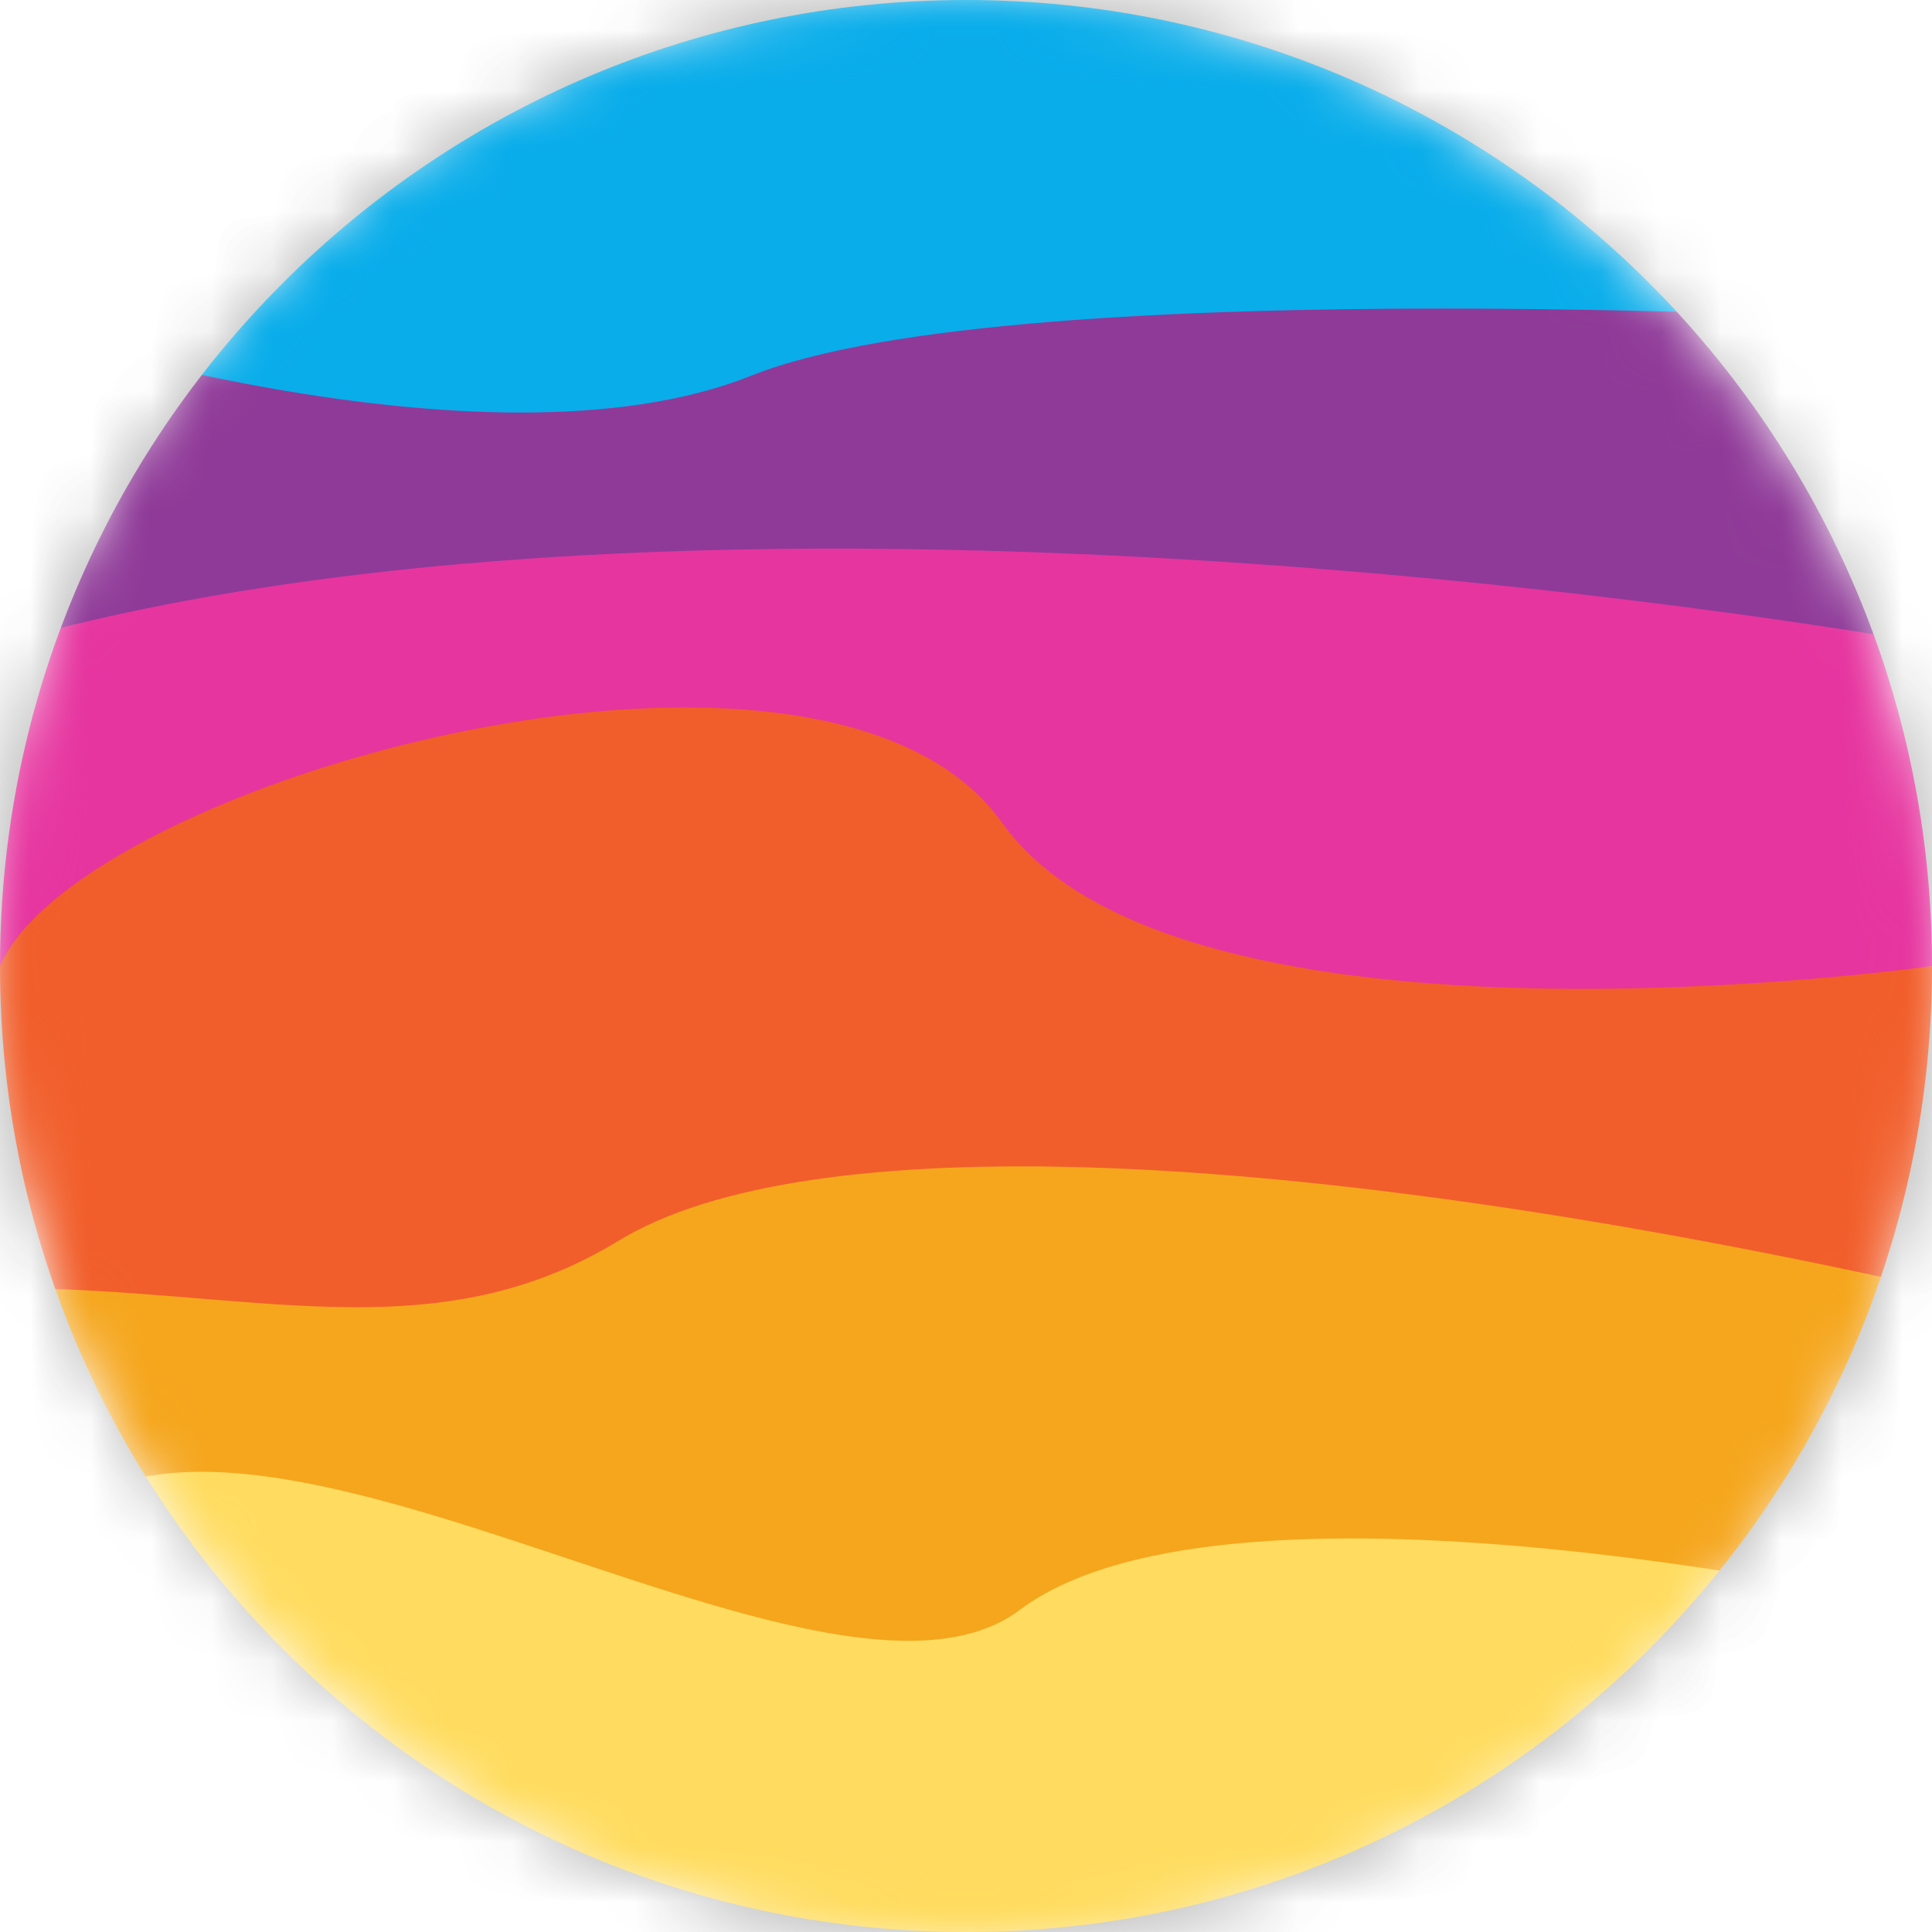 <svg width="32" height="32" viewBox="0 0 32 32" fill="none" xmlns="http://www.w3.org/2000/svg">
<mask id="mask0_1_1126" style="mask-type:alpha" maskUnits="userSpaceOnUse" x="0" y="0" width="32" height="32">
<rect width="32" height="32" rx="16" fill="#09ADEA"/>
</mask>
<g mask="url(#mask0_1_1126)">
<path d="M0 21.333L16.889 18.667L32 20.444L32 26.667L16 30.222L0 26.667V21.333Z" fill="#F5A61D"/>
<path d="M6.75029e-07 5.333C6.75029e-07 5.333 8.889 7.111 15.111 4.445C21.333 1.778 32 5.333 32 5.333V10.667C32 10.667 22.222 13.333 16 10.667C9.778 8 8 12.445 6.75029e-07 10.667C-8.43786e-07 8.889 6.75029e-07 5.333 6.75029e-07 5.333Z" fill="#8F3A98"/>
<path d="M2.79082e-07 10.667C12.444 7.111 32 10.667 32 10.667V16C32 16 22.222 18.667 16 16C9.778 13.333 2.79082e-07 16 2.79082e-07 16C2.79082e-07 16 -3.48852e-07 12.444 2.79082e-07 10.667Z" fill="#E6359F"/>
<path d="M0 16C1.31 12.943 13.641 9.476 16.598 13.627C19.556 17.778 32 16 32 16C32 16 32 19.555 32 21.333C21.306 18.957 13.333 18.667 10.249 20.549C7.164 22.432 4.144 21.333 0 21.333C0 21.333 2.71267e-05 17.778 0 16Z" fill="#F15E2B"/>
<path d="M5.41613e-07 26.667C1.986 20.377 13.333 29.333 16.889 26.667C20.445 24 32 26.667 32 26.667V32H5.41613e-07C5.41613e-07 32 2.71267e-05 28.444 5.41613e-07 26.667Z" fill="#FFDC5F"/>
<path d="M0 0H32V5.333C32 5.333 16.889 4.444 12.444 6.222C8 8 0 5.333 0 5.333V0Z" fill="#09ADEA"/>
<path fill-rule="evenodd" clip-rule="evenodd" d="M16 0H0V16V32H16H32V16V0H16ZM16 0C24.837 0 32 7.163 32 16C32 24.837 24.837 32 16 32C7.163 32 0 24.837 0 16C0 7.163 7.163 0 16 0Z" fill="#C4C4C4"/>
</g>
<mask id="mask1_1_1126" style="mask-type:alpha" maskUnits="userSpaceOnUse" x="0" y="0" width="32" height="32">
<path d="M2.5 16C2.5 8.544 8.544 2.5 16 2.5C23.456 2.5 29.5 8.544 29.5 16C29.5 23.456 23.456 29.5 16 29.5C8.544 29.5 2.5 23.456 2.5 16Z" stroke="#09ADEA" stroke-width="5"/>
</mask>
<g mask="url(#mask1_1_1126)">
<path d="M0 21.333L16.889 18.667L32 20.444L32 26.667L16 30.222L0 26.667V21.333Z" fill="#F5A61D"/>
<path d="M6.75029e-07 5.333C6.75029e-07 5.333 8.889 7.111 15.111 4.445C21.333 1.778 32 5.333 32 5.333V10.667C32 10.667 22.222 13.333 16 10.667C9.778 8 8 12.445 6.75029e-07 10.667C-8.43786e-07 8.889 6.75029e-07 5.333 6.75029e-07 5.333Z" fill="#8F3A98"/>
<path d="M2.79082e-07 10.667C12.444 7.111 32 10.667 32 10.667V16C32 16 22.222 18.667 16 16C9.778 13.333 2.79082e-07 16 2.79082e-07 16C2.79082e-07 16 -3.48852e-07 12.444 2.79082e-07 10.667Z" fill="#E6359F"/>
<path d="M0 16C1.31 12.943 13.641 9.476 16.598 13.627C19.556 17.778 32 16 32 16C32 16 32 19.555 32 21.333C21.306 18.957 13.333 18.667 10.249 20.549C7.164 22.432 4.144 21.333 0 21.333C0 21.333 2.71267e-05 17.778 0 16Z" fill="#F15E2B"/>
<path d="M0 26.667C1.986 20.377 13.333 29.333 16.889 26.667C20.445 24 32 26.667 32 26.667V32H0C0 32 2.65851e-05 28.444 0 26.667Z" fill="#FFDC5F"/>
<path d="M0 0H32V5.333C32 5.333 16.889 4.444 12.444 6.222C8 8 0 5.333 0 5.333V0Z" fill="#09ADEA"/>
<path fill-rule="evenodd" clip-rule="evenodd" d="M16 0H0V16V32H16H32V16V0H16ZM16 0C24.837 0 32 7.163 32 16C32 24.837 24.837 32 16 32C7.163 32 0 24.837 0 16C0 7.163 7.163 0 16 0Z" fill="#C4C4C4"/>
</g>
</svg>
